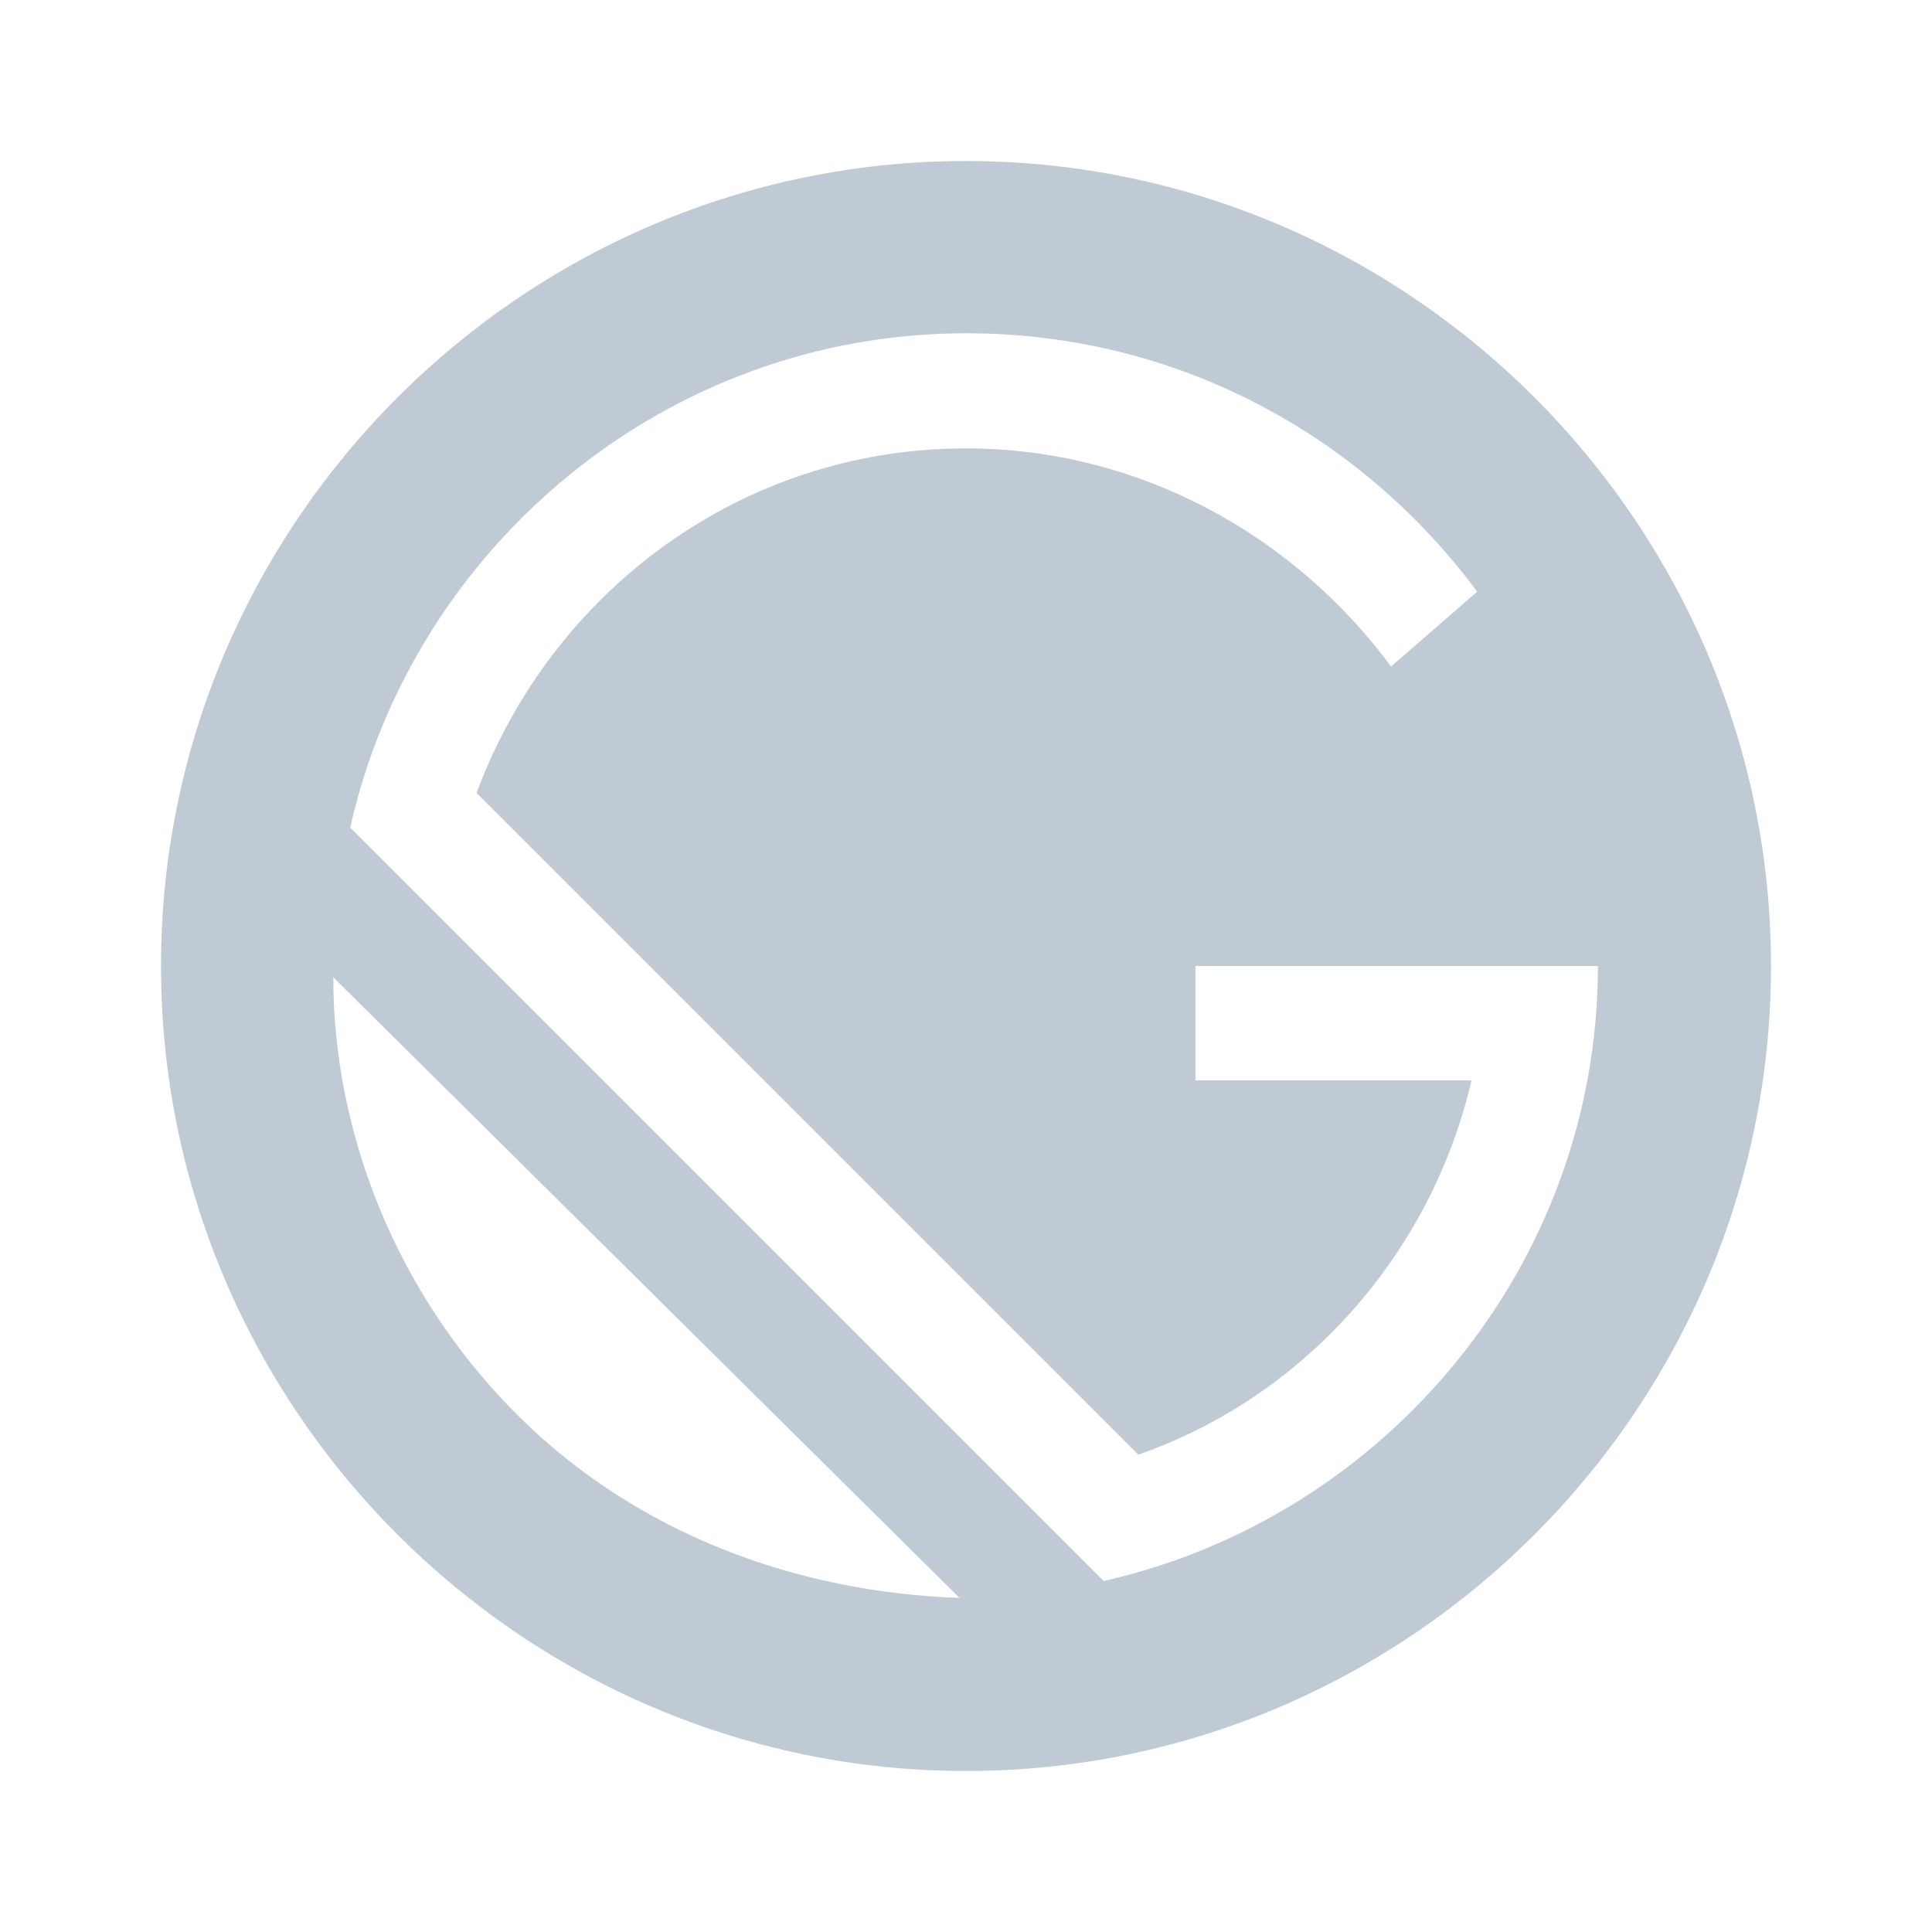 <svg width="24" height="24" viewBox="0 0 24 24" fill="none" xmlns="http://www.w3.org/2000/svg" xmlns:xlink="http://www.w3.org/1999/xlink">
	<desc>
			Created with Pixso.
	</desc>
	<defs>
		<clipPath id="clip3_230">
			<rect id="Property 1=Gatsby" rx="-0.5" width="23" height="23" transform="translate(0.5 0.5)" fill="white" fill-opacity="0"/>
		</clipPath>
	</defs>
	<g opacity="0.4">
		<rect id="Property 1=Gatsby" rx="-0.5" width="23" height="23" transform="translate(0.5 0.5)" fill="#FFFFFF" fill-opacity="0"/>
		<g clip-path="url(#clip3_230)">
			<path id="Vector" d="M12 2C6.5 2 2 6.5 2 12C2 17.5 6.5 22 12 22C17.5 22 22 17.5 22 12C22 6.5 17.5 2 12 2ZM6.42 17.57C4.92 16.07 4.14 14.07 4.14 12.14L11.92 19.85C9.92 19.78 7.92 19.07 6.42 17.57ZM13.71 19.64L4.35 10.28C5.14 6.78 8.28 4.14 12 4.14C14.64 4.14 16.92 5.42 18.35 7.35L17.28 8.28C16.07 6.64 14.14 5.57 12 5.57C9.21 5.57 6.85 7.35 5.92 9.85L14.14 18.07C16.21 17.35 17.78 15.57 18.28 13.42L14.85 13.42L14.85 12L19.85 12C19.85 15.71 17.21 18.85 13.71 19.64Z" fill="#607B96" fill-opacity="1" fill-rule="nonzero"/>
		</g>
	</g>
</svg>

